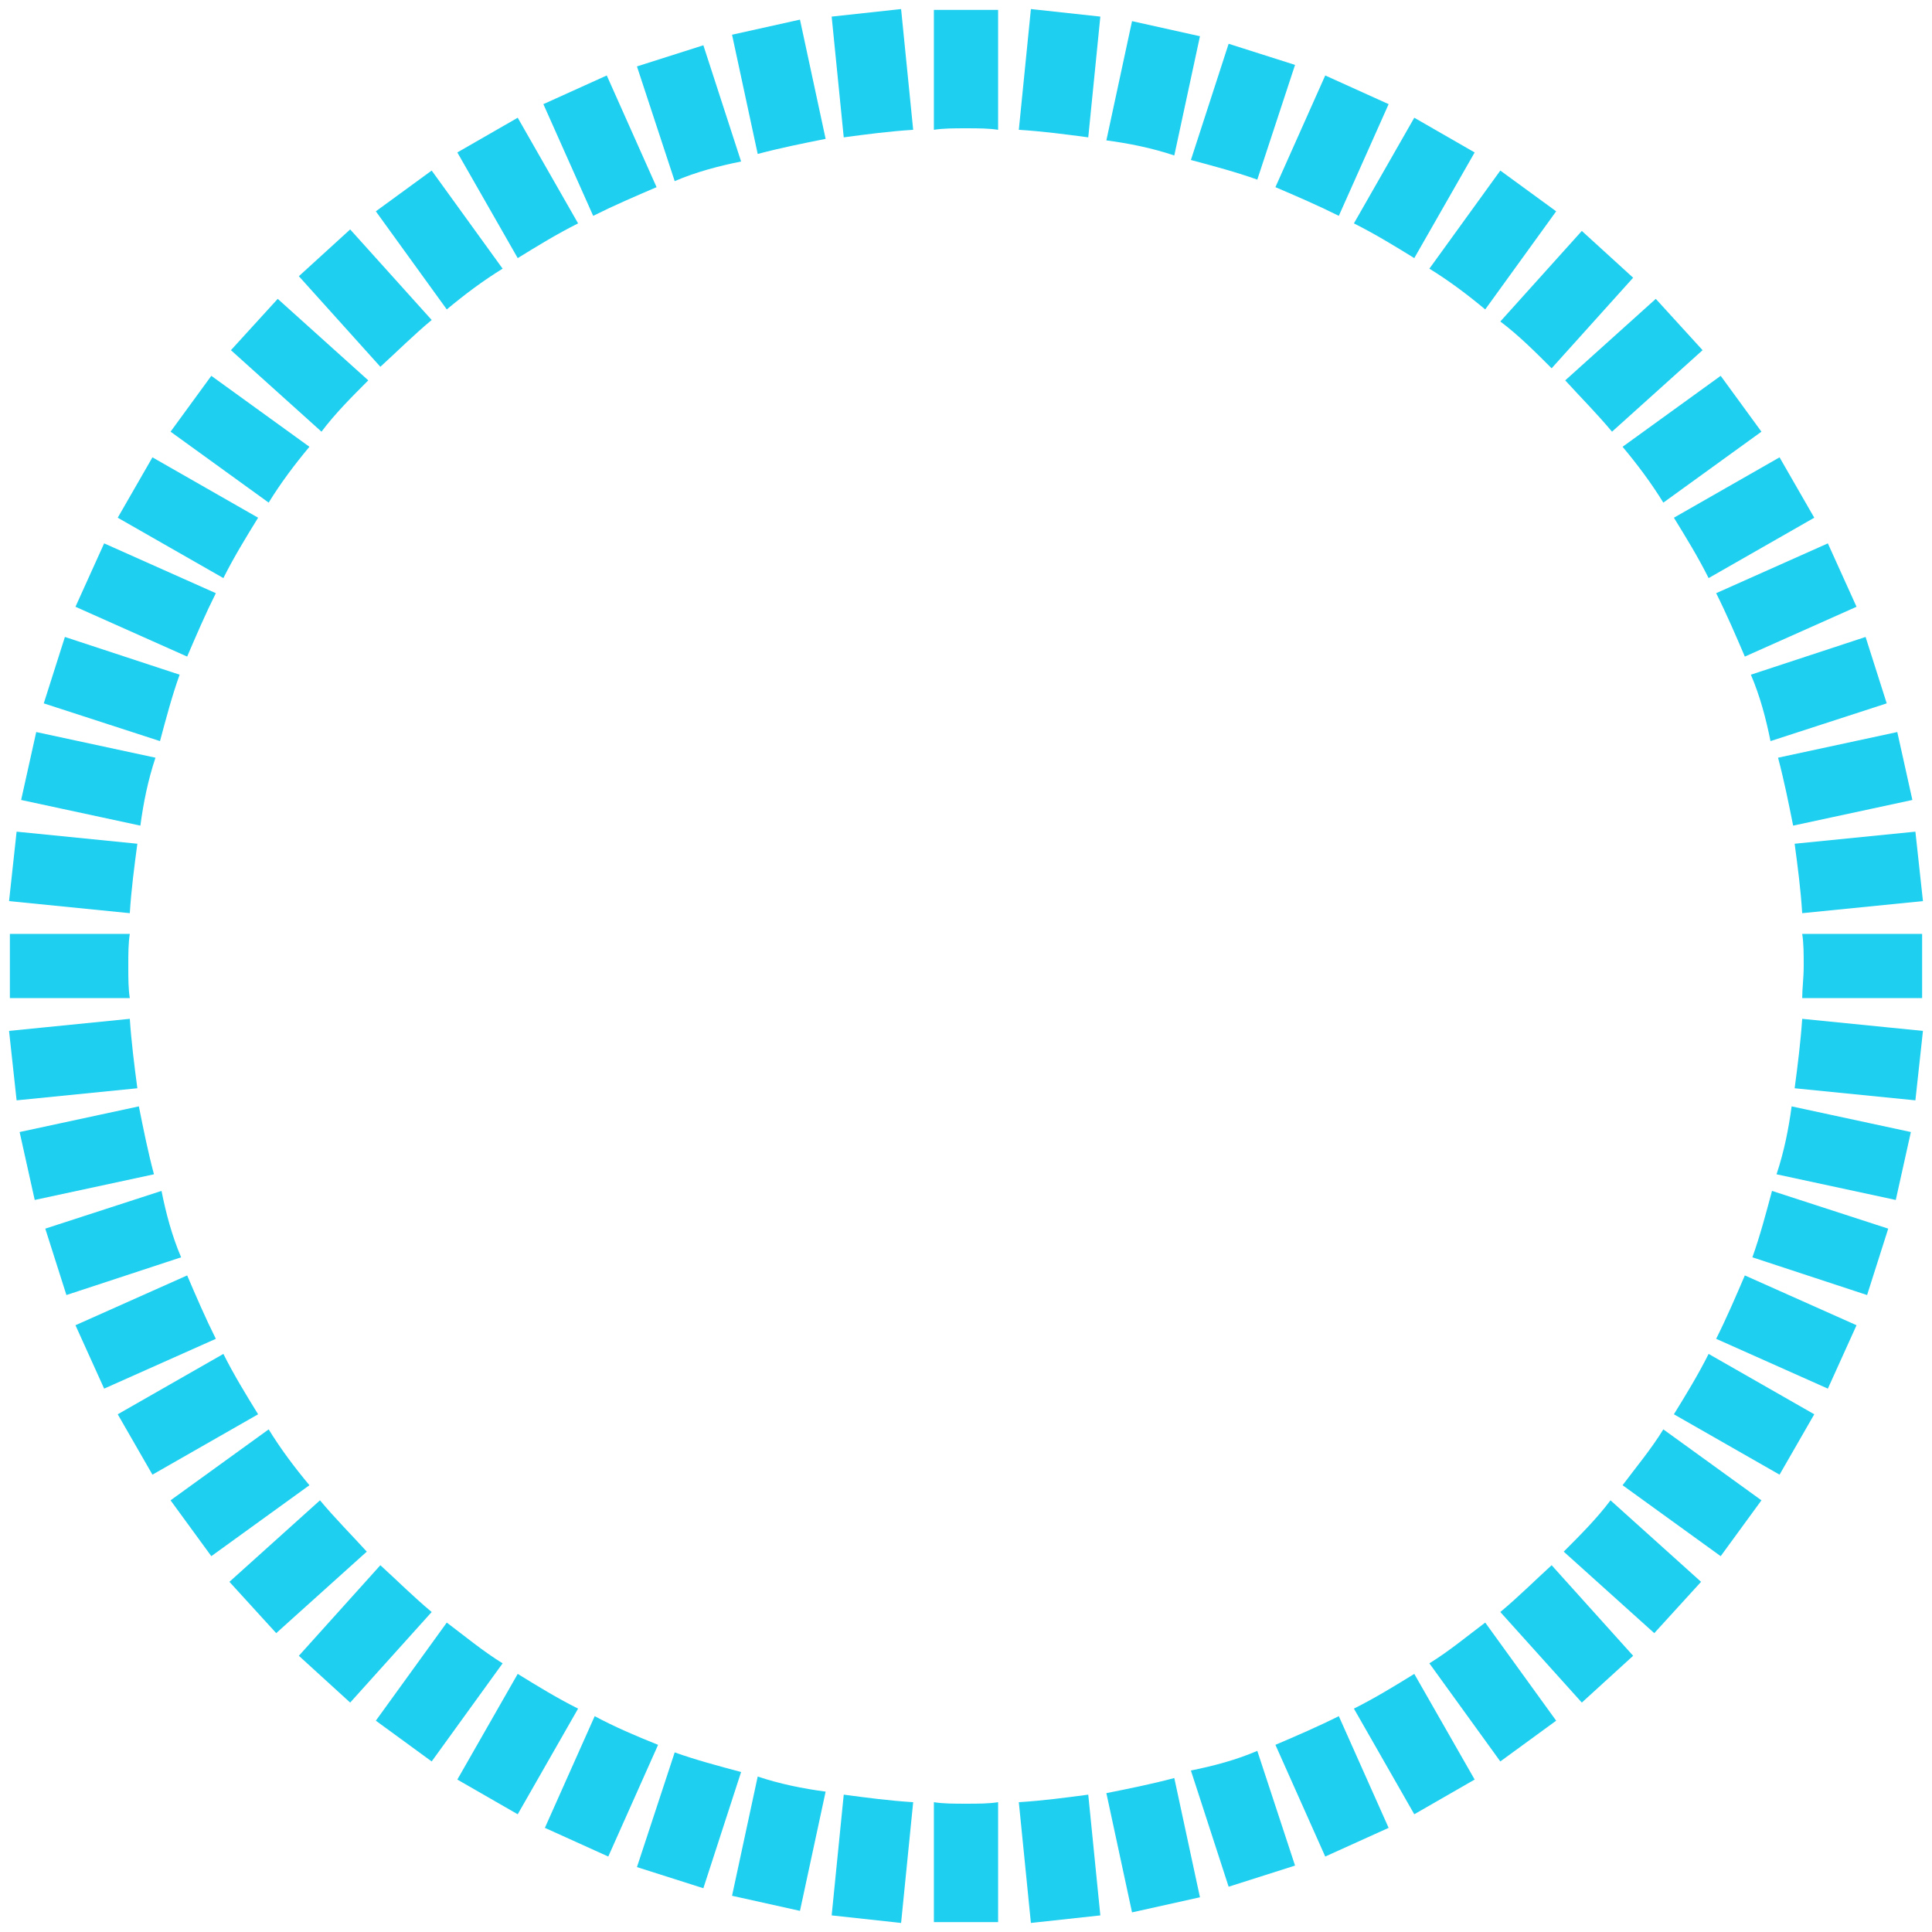 ﻿<?xml version="1.0" encoding="utf-8"?>
<svg version="1.1" xmlns:xlink="http://www.w3.org/1999/xlink" width="391px" height="391px" xmlns="http://www.w3.org/2000/svg">
  <g transform="matrix(1 0 0 1 -767 -448 )">
    <path d="M 389 202  L 364.73 202  C 364.73 200.082  365.035 197.944  365.035 195.5  C 365.035 193.056  365.035 190.918  364.73 189  L 389 189  L 389 202  Z M 28.103 223.909  C 29.02 228.491  29.936 233.073  31.158 237.655  L 7.026 242.848  L 3.971 229.102  L 28.103 223.909  Z M 32.685 241.015  C 33.602 245.597  34.823 250.179  36.656 254.455  L 13.441 262.092  L 9.164 248.652  L 32.685 241.015  Z M 37.878 258.121  C 39.711 262.398  41.544 266.674  43.682 270.951  L 21.077 281.031  L 15.273 268.202  L 37.878 258.121  Z M 45.209 274.005  C 47.348 278.282  49.791 282.253  52.235 286.224  L 30.852 298.443  L 23.827 286.224  L 45.209 274.005  Z M 54.373 289.279  C 56.817 293.25  59.566 296.916  62.621 300.581  L 42.766 314.938  L 34.518 303.636  L 54.373 289.279  Z M 64.759 303.636  C 67.814 307.302  71.174 310.662  74.229 314.022  L 55.901 330.517  L 46.431 320.131  L 64.759 303.636  Z M 76.978 316.771  C 80.338 319.826  83.698 323.186  87.364 326.241  L 70.869 344.569  L 60.483 335.099  L 76.978 316.771  Z M 90.419 328.379  C 94.084 331.128  97.75 334.183  101.721 336.627  L 87.364 356.482  L 76.062 348.234  L 90.419 328.379  Z M 104.776 338.765  C 108.747 341.209  112.718 343.652  116.995 345.791  L 104.776 367.173  L 92.557 360.148  L 104.776 338.765  Z M 120.355 347.318  C 124.326 349.456  128.602 351.289  133.184 353.122  L 123.104 375.727  L 110.274 369.923  L 120.355 347.318  Z M 136.545 354.649  C 140.821 356.177  145.403 357.398  149.985 358.62  L 142.348 382.141  L 128.908 377.865  L 136.545 354.649  Z M 153.345 359.537  C 157.927 361.064  162.509 361.98  167.091 362.591  L 161.898 386.723  L 148.152 383.669  L 153.345 359.537  Z M 26.27 206.191  C 26.576 210.773  27.187 215.661  27.798 220.243  L 3.36 222.687  L 1.833 208.635  L 26.27 206.191  Z M 170.757 363.202  C 175.339 363.813  179.921 364.424  184.809 364.73  L 182.365 389.167  L 168.313 387.64  L 170.757 363.202  Z M 206.191 364.73  C 211.079 364.424  215.661 363.813  220.243 363.202  L 222.687 387.64  L 208.635 389.167  L 206.191 364.73  Z M 223.909 362.897  C 228.491 361.98  233.073 361.064  237.655 359.842  L 242.848 383.974  L 229.102 387.029  L 223.909 362.897  Z M 241.015 358.315  C 245.597 357.398  250.179 356.177  254.455 354.344  L 262.092 377.559  L 248.652 381.836  L 241.015 358.315  Z M 258.121 353.122  C 262.398 351.289  266.674 349.456  270.951 347.318  L 281.031 369.923  L 268.202 375.727  L 258.121 353.122  Z M 274.005 345.791  C 278.282 343.652  282.253 341.209  286.224 338.765  L 298.443 360.148  L 286.224 367.173  L 274.005 345.791  Z M 289.279 336.627  C 293.25 334.183  296.916 331.128  300.581 328.379  L 314.938 348.234  L 303.636 356.482  L 289.279 336.627  Z M 303.636 326.241  C 307.302 323.186  310.662 319.826  314.022 316.771  L 330.517 335.099  L 320.131 344.569  L 303.636 326.241  Z M 316.466 314.022  C 319.826 310.662  323.186 307.302  325.935 303.636  L 344.263 320.131  L 334.794 330.517  L 316.466 314.022  Z M 328.379 300.581  C 331.128 296.916  334.183 293.25  336.627 289.279  L 356.482 303.636  L 348.234 314.938  L 328.379 300.581  Z M 338.765 286.224  C 341.209 282.253  343.652 278.282  345.791 274.005  L 367.173 286.224  L 360.148 298.443  L 338.765 286.224  Z M 347.318 270.951  C 349.456 266.674  351.289 262.398  353.122 258.121  L 375.727 268.202  L 369.923 281.031  L 347.318 270.951  Z M 354.649 254.455  C 356.177 250.179  357.398 245.597  358.62 241.015  L 382.141 248.652  L 377.865 262.092  L 354.649 254.455  Z M 189 364.73  C 190.918 365.035  193.056 365.035  195.5 365.035  C 197.944 365.035  200.082 365.035  202 364.73  L 202 389  L 189 389  L 189 364.73  Z M 26.27 189  C 25.965 190.918  25.965 193.056  25.965 195.5  C 25.965 197.944  25.965 200.082  26.27 202  L 2 202  L 2 189  L 26.27 189  Z M 27.798 170.757  C 27.187 175.339  26.576 179.921  26.27 184.809  L 1.833 182.365  L 3.36 168.313  L 27.798 170.757  Z M 31.463 153.345  C 29.936 157.927  29.02 162.509  28.409 167.091  L 4.277 161.898  L 7.331 148.152  L 31.463 153.345  Z M 364.73 184.809  C 364.424 179.921  363.813 175.339  363.202 170.757  L 387.64 168.313  L 389.167 182.365  L 364.73 184.809  Z M 362.897 167.091  C 361.98 162.509  361.064 157.927  359.842 153.345  L 383.974 148.152  L 387.029 161.898  L 362.897 167.091  Z M 358.315 149.985  C 357.398 145.403  356.177 140.821  354.344 136.545  L 377.559 128.908  L 381.836 142.348  L 358.315 149.985  Z M 353.122 132.879  C 351.289 128.602  349.456 124.326  347.318 120.049  L 369.923 109.969  L 375.727 122.798  L 353.122 132.879  Z M 345.791 116.995  C 343.652 112.718  341.209 108.747  338.765 104.776  L 360.148 92.557  L 367.173 104.776  L 345.791 116.995  Z M 336.627 101.721  C 334.183 97.75  331.434 94.084  328.379 90.419  L 348.234 76.062  L 356.482 87.364  L 336.627 101.721  Z M 326.241 87.364  C 323.186 83.698  319.826 80.338  316.771 76.978  L 335.099 60.483  L 344.569 70.869  L 326.241 87.364  Z M 314.022 74.534  C 310.662 71.174  307.302 67.814  303.636 65.065  L 320.131 46.737  L 330.517 56.206  L 314.022 74.534  Z M 300.581 62.621  C 296.916 59.566  293.25 56.817  289.279 54.373  L 303.636 34.518  L 314.938 42.766  L 300.581 62.621  Z M 286.224 52.235  C 282.253 49.791  278.282 47.348  274.005 45.209  L 286.224 23.827  L 298.443 30.852  L 286.224 52.235  Z M 270.951 43.682  C 266.674 41.544  262.398 39.711  258.121 37.878  L 268.202 15.273  L 281.031 21.077  L 270.951 43.682  Z M 254.455 36.351  C 250.179 34.823  245.597 33.602  241.015 32.38  L 248.652 8.859  L 262.092 13.135  L 254.455 36.351  Z M 237.655 31.463  C 233.073 29.936  228.491 29.02  223.909 28.409  L 229.102 4.277  L 242.848 7.331  L 237.655 31.463  Z M 220.243 27.798  C 215.661 27.187  211.079 26.576  206.191 26.27  L 208.635 1.833  L 222.687 3.36  L 220.243 27.798  Z M 202 26.27  C 200.082 25.965  197.944 25.965  195.5 25.965  C 193.056 25.965  190.918 25.965  189 26.27  L 189 2  L 202 2  L 202 26.27  Z M 184.809 26.27  C 179.921 26.576  175.339 27.187  170.757 27.798  L 168.313 3.36  L 182.365 1.833  L 184.809 26.27  Z M 167.091 28.103  C 162.509 29.02  157.927 29.936  153.345 31.158  L 148.152 7.026  L 161.898 3.971  L 167.091 28.103  Z M 149.985 32.685  C 145.403 33.602  140.821 34.823  136.545 36.656  L 128.908 13.441  L 142.348 9.164  L 149.985 32.685  Z M 132.879 37.878  C 128.602 39.711  124.326 41.544  120.049 43.682  L 109.969 21.077  L 122.798 15.273  L 132.879 37.878  Z M 116.995 45.209  C 112.718 47.348  108.747 49.791  104.776 52.235  L 92.557 30.852  L 104.776 23.827  L 116.995 45.209  Z M 101.721 54.373  C 97.75 56.817  94.084 59.566  90.419 62.621  L 76.062 42.766  L 87.364 34.518  L 101.721 54.373  Z M 87.364 64.759  C 83.698 67.814  80.338 71.174  76.978 74.229  L 60.483 55.901  L 70.869 46.431  L 87.364 64.759  Z M 74.534 76.978  C 71.174 80.338  67.814 83.698  65.065 87.364  L 46.737 70.869  L 56.206 60.483  L 74.534 76.978  Z M 62.621 90.419  C 59.566 94.084  56.817 97.75  54.373 101.721  L 34.518 87.364  L 42.766 76.062  L 62.621 90.419  Z M 52.235 104.776  C 49.791 108.747  47.348 112.718  45.209 116.995  L 23.827 104.776  L 30.852 92.557  L 52.235 104.776  Z M 43.682 120.049  C 41.544 124.326  39.711 128.602  37.878 132.879  L 15.273 122.798  L 21.077 109.969  L 43.682 120.049  Z M 36.351 136.545  C 34.823 140.821  33.602 145.403  32.38 149.985  L 8.859 142.348  L 13.135 128.908  L 36.351 136.545  Z M 359.537 237.655  C 361.064 233.073  361.98 228.491  362.591 223.909  L 386.723 229.102  L 383.669 242.848  L 359.537 237.655  Z M 363.202 220.243  C 363.813 215.661  364.424 210.773  364.73 206.191  L 389.167 208.635  L 387.64 222.687  L 363.202 220.243  Z " fill-rule="nonzero" fill="#1ecfef" stroke="none" transform="matrix(1 0 0 1 767 448 )" />
  </g>
</svg>